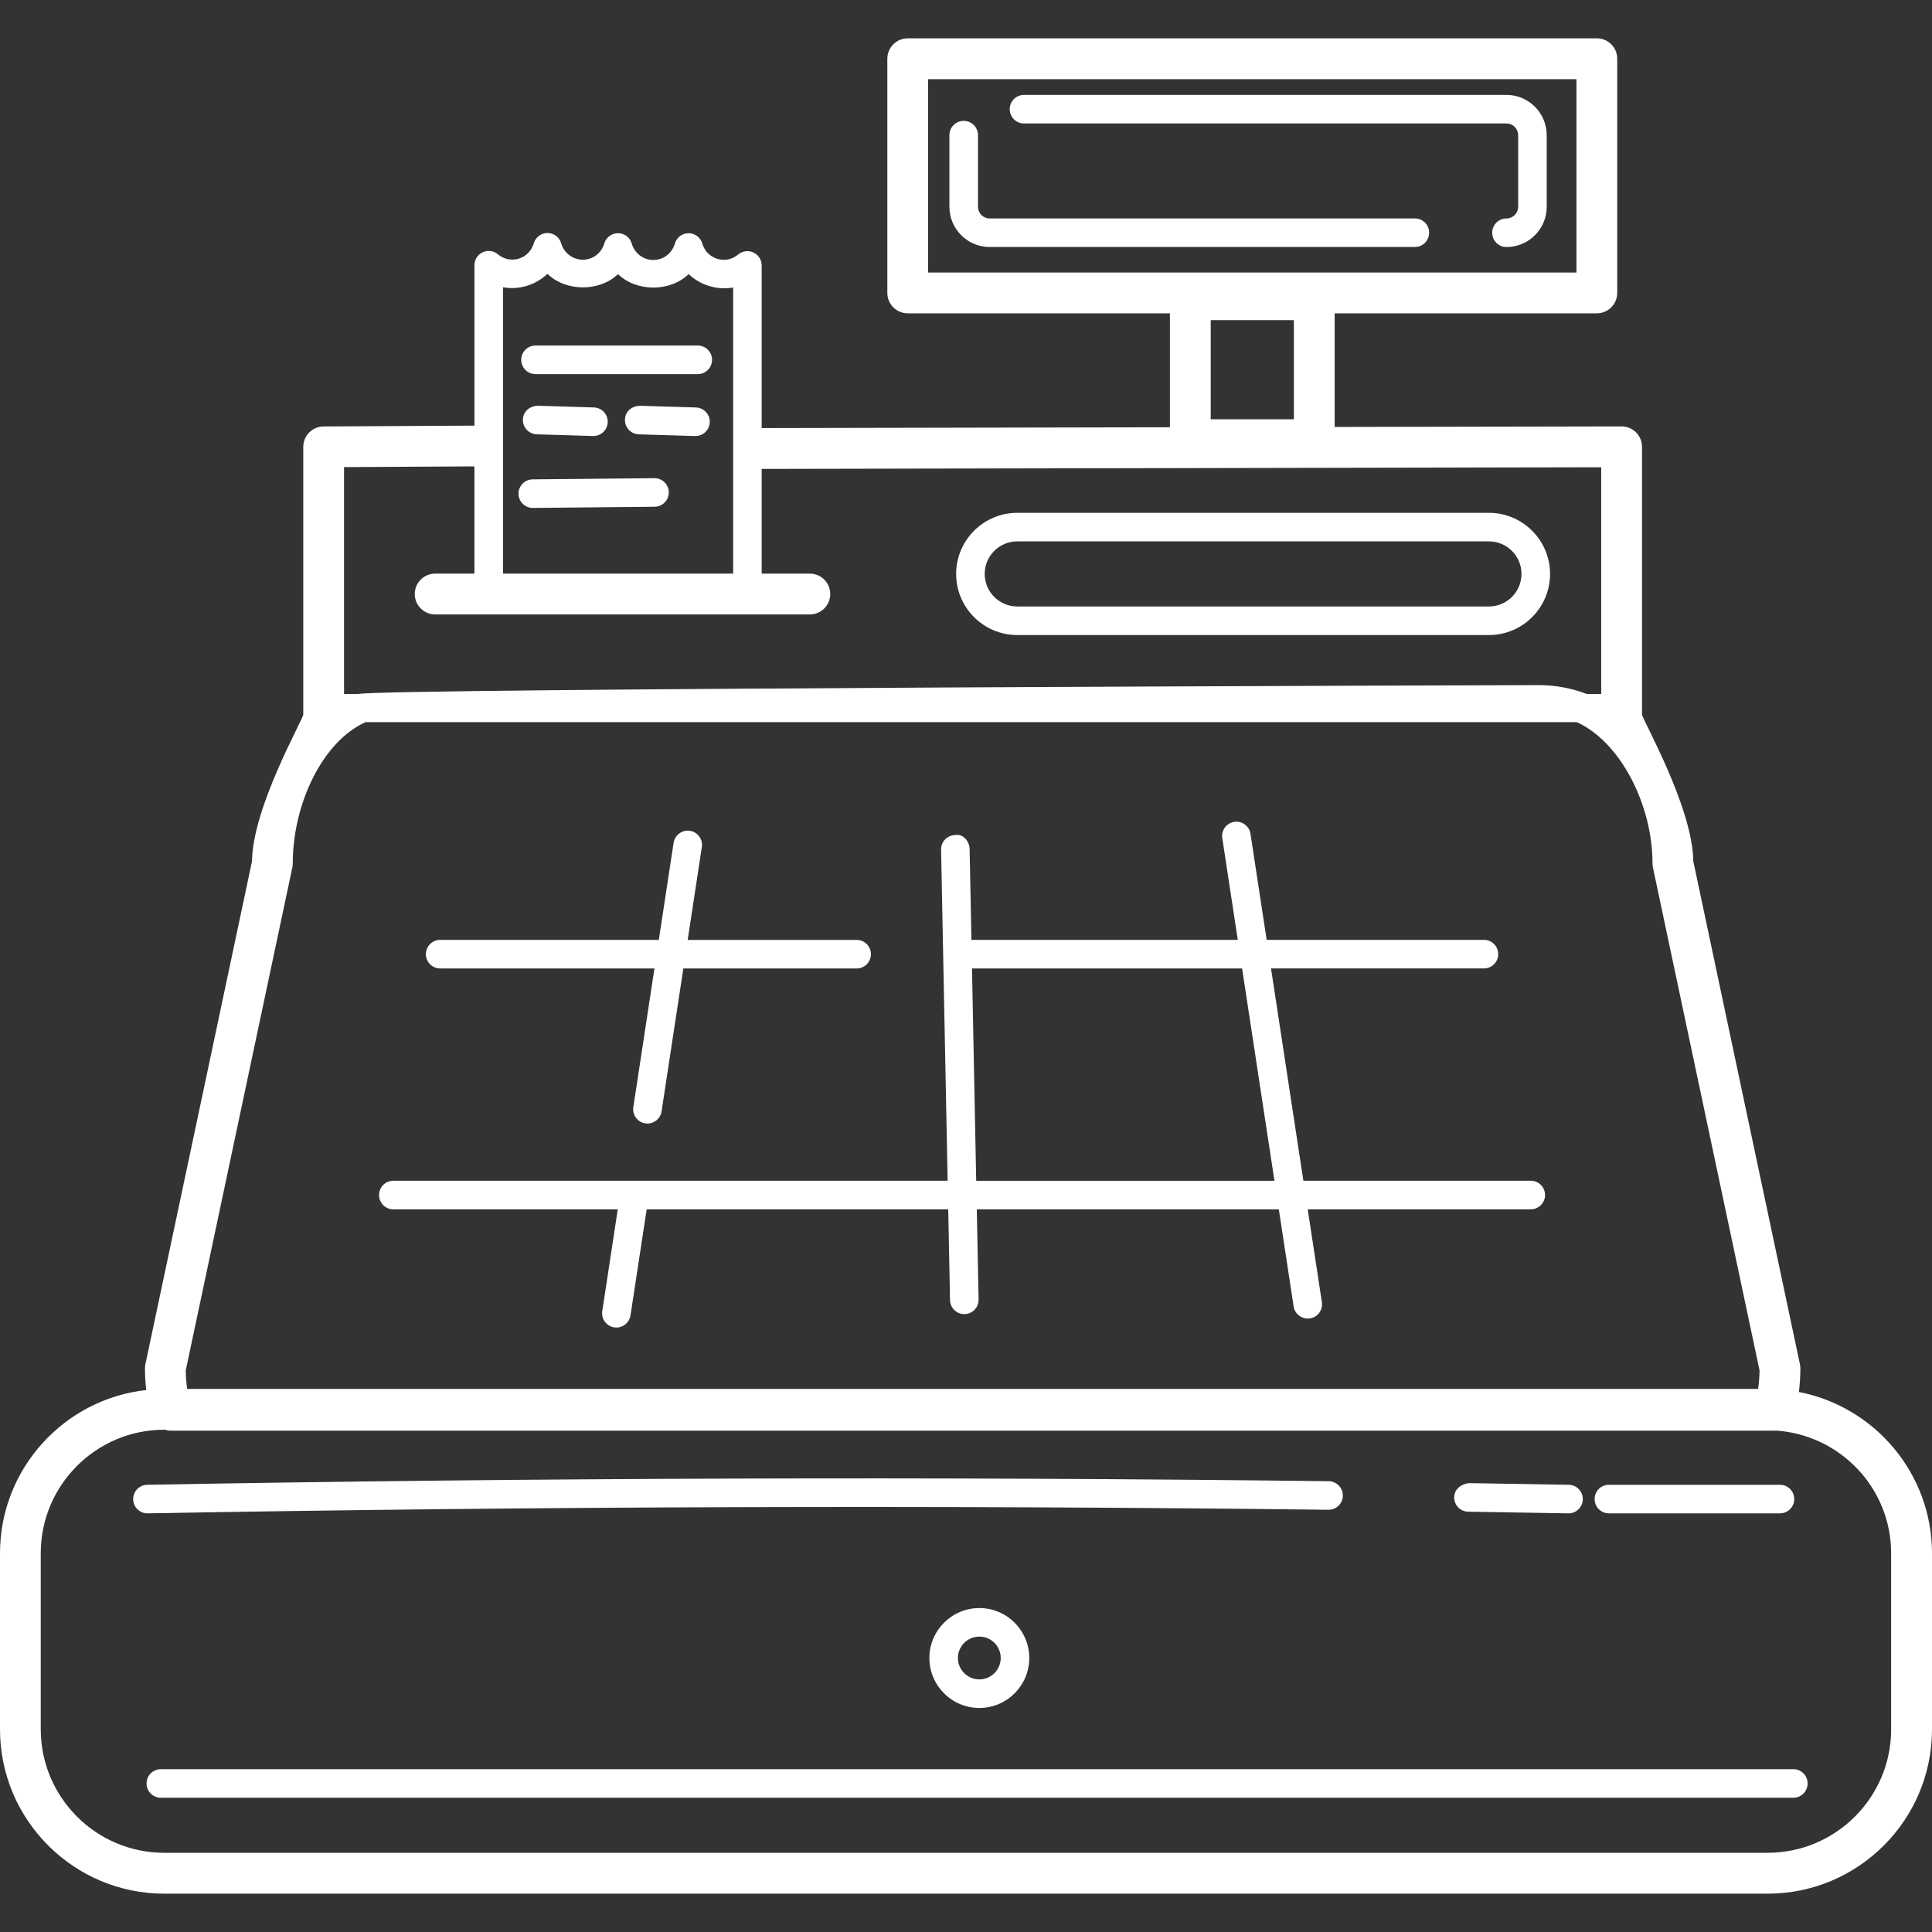 <!DOCTYPE svg PUBLIC "-//W3C//DTD SVG 1.1//EN" "http://www.w3.org/Graphics/SVG/1.1/DTD/svg11.dtd">
<!-- Uploaded to: SVG Repo, www.svgrepo.com, Transformed by: SVG Repo Mixer Tools -->
<svg fill="#ffffff" height="800px" width="800px" version="1.1" id="Layer_1" xmlns="http://www.w3.org/2000/svg" xmlns:xlink="http://www.w3.org/1999/xlink" viewBox="0 0 300 300" xml:space="preserve">
<rect x="0" y="0" width="300" height="300" fill="#333333" stroke="none"/>
<g id="SVGRepo_bgCarrier" stroke-width="0"/>
<g id="SVGRepo_tracerCarrier" stroke-linecap="round" stroke-linejoin="round"/>
<g id="SVGRepo_iconCarrier"> <g> <g> <g> <path d="M279.332,216.148c0.148-1.228,0.228-2.452,0.228-3.66c0-0.224-0.028-0.44-0.068-0.656l-16.56-78.112 c-0.084-8.396-7.96-22.068-7.96-22.78V69.38c0-0.844-0.336-1.644-0.932-2.244c-0.592-0.588-1.4-0.924-2.24-0.924h-0.004 l-44.552,0.084V48.652h40.712c1.748,0,3.168-1.416,3.168-3.168V9.12c0-1.748-1.42-3.168-3.168-3.168H140.952 c-1.748,0-3.168,1.42-3.168,3.168v36.364c0,1.752,1.42,3.168,3.168,3.168h40.712v17.692l-63.392,0.128v-25.26 c0-0.86-0.5-1.64-1.28-2.008c-0.776-0.36-1.7-0.248-2.356,0.308c-0.46,0.38-1.22,0.832-2.236,0.832 c-1.56,0-2.908-1.02-3.352-2.536c-0.272-0.94-1.14-1.592-2.124-1.592h-0.004c-0.988,0.004-1.856,0.656-2.124,1.604 c-0.44,1.524-1.788,2.548-3.352,2.548c-1.544,0-2.92-1.048-3.352-2.552c-0.268-0.948-1.136-1.6-2.12-1.604h-0.008 c-0.984,0-1.848,0.644-2.124,1.588c-0.452,1.512-1.792,2.528-3.348,2.528c-1.54,0-2.92-1.048-3.352-2.544 c-0.268-0.948-1.136-1.6-2.124-1.6h-0.004c-0.984,0-1.852,0.648-2.124,1.592c-0.444,1.516-1.792,2.536-3.348,2.536 c-1.02,0-1.776-0.456-2.228-0.832c-0.66-0.556-1.576-0.668-2.36-0.308c-0.78,0.36-1.28,1.148-1.28,2.008v24.912L50.244,66.22 c-1.744,0.012-3.152,1.428-3.152,3.168v41.56c0,0.712-7.876,14.384-7.96,22.78L22.576,211.84 c-0.044,0.216-0.068,0.432-0.068,0.656c0,1.108,0.076,2.224,0.2,3.348C9.956,217.244,0,228.076,0,241.192v27.344 c0,14.064,11.448,25.512,25.512,25.512h248.976c14.064,0,25.512-11.448,25.512-25.512v-27.344 C299.992,228.776,291.084,218.42,279.332,216.148z M144.12,42.32V12.292h100.672V42.32H144.12z M200.912,49.712v15.392H188 V49.712H200.912z M85.004,42.52c2.896,2.804,8.104,2.788,10.96,0.048c2.892,2.788,8.092,2.78,10.976-0.008 c1.784,1.712,4.432,2.54,6.904,2.084v44.428H78.108V44.604C80.603,45.075,83.225,44.227,85.004,42.52z M53.424,72.532 l20.244-0.112v16.652h-6.096c-1.752,0-3.168,1.416-3.168,3.168c0,1.752,1.416,3.168,3.168,3.168h58.18 c1.748,0,3.168-1.416,3.168-3.168c0-1.748-1.416-3.168-3.168-3.168h-7.48v-16.26l130.364-0.256v35.216h-2.204 c-2.344-0.888-4.844-1.388-7.44-1.388c0,0-181.02,0.5-183.368,1.388h-2.2V72.532z M45.392,134.712 c0.044-0.212,0.068-0.432,0.068-0.656c0-9.172,4.592-18.912,11.304-21.924h188.072c6.712,3.012,11.764,12.752,11.764,21.924 c0,0.224,0.028,0.44,0.068,0.656l16.556,78.092c-0.012,0.94-0.092,1.9-0.22,2.864H29.06c-0.128-0.96-0.208-1.92-0.22-2.864 L45.392,134.712z M274.48,287.7H25.504c-10.576,0-19.176-8.604-19.176-19.176V241.18c0-10.572,8.6-19.172,19.176-19.172H25.6 c0.272,0.076,0.548,0.144,0.84,0.144h249.18c0.036,0,0.068-0.016,0.104-0.02c9.984,0.656,17.928,8.904,17.928,19.048v27.344 h0.004C293.656,279.096,285.056,287.7,274.48,287.7z"/> <path d="M249.828,234.992h26.564c1.228,0,2.22-0.992,2.22-2.216c0-1.228-0.992-2.22-2.22-2.22h-26.564 c-1.228,0-2.216,0.992-2.216,2.22C247.612,234.004,248.6,234.992,249.828,234.992z"/> <path d="M227.984,234.736l15.536,0.256h0.04c1.208,0,2.196-0.968,2.216-2.18c0.024-1.224-0.952-2.236-2.176-2.256l-15.544-0.256 c-1.188,0.144-2.228,0.956-2.252,2.18C225.784,233.704,226.756,234.716,227.984,234.736z"/> <path d="M22.936,234.992L22.936,234.992c60.924-1.096,122.6-1.284,183.332-0.556h0.028c1.212,0,2.2-0.972,2.216-2.192 c0.012-1.224-0.964-2.228-2.192-2.244c-60.772-0.736-122.5-0.54-183.464,0.556c-1.224,0.02-2.2,1.036-2.176,2.256 c0.02,1.212,1.012,2.18,2.216,2.18H22.936z"/> <path d="M278.468,274.716H24.976c-1.228,0-2.22,0.992-2.22,2.216c0,1.228,0.992,2.22,2.22,2.22h253.492 c1.228,0,2.216-0.992,2.216-2.22C280.684,275.704,279.696,274.716,278.468,274.716z"/> <path d="M68.352,150.38h33.272l-3.28,21.528c-0.184,1.212,0.648,2.344,1.856,2.528c0.112,0.02,0.228,0.028,0.34,0.028 c1.076,0,2.02-0.788,2.188-1.88l3.38-22.2h26.912c1.228,0,2.216-0.992,2.216-2.216c0-1.228-0.988-2.22-2.216-2.22h-26.236 l2.196-14.416c0.184-1.212-0.644-2.344-1.852-2.528c-1.184-0.184-2.344,0.648-2.528,1.856l-2.3,15.084H68.352 c-1.228,0-2.22,0.992-2.22,2.22C66.136,149.388,67.124,150.38,68.352,150.38z"/> <path d="M61.08,187.784h34.848l-2.408,15.804c-0.184,1.212,0.648,2.344,1.856,2.528c0.112,0.016,0.228,0.024,0.34,0.024 c1.076,0,2.02-0.784,2.188-1.88l2.512-16.476h46.824l0.28,14.1c0.024,1.208,1.012,2.172,2.216,2.172h0.044 c1.228-0.024,2.196-1.04,2.176-2.26l-0.28-14.012h46.9l2.3,15.084c0.168,1.096,1.112,1.88,2.188,1.88 c0.112,0,0.228-0.008,0.34-0.024c1.208-0.184,2.04-1.312,1.856-2.528l-2.196-14.416h34.632c1.228,0,2.22-0.992,2.22-2.216 c0-1.228-0.992-2.22-2.22-2.22h-35.308l-5.024-32.968h33.064c1.224,0,2.216-0.992,2.216-2.216c0-1.228-0.992-2.22-2.216-2.22 h-33.74l-2.512-16.468c-0.184-1.212-1.344-2.048-2.528-1.856c-1.208,0.184-2.036,1.312-1.852,2.528l2.408,15.796h-41.36 l-0.28-14.1c-0.032-1.224-1.02-2.408-2.26-2.172c-1.224,0.024-2.196,1.04-2.172,2.26l1.02,51.416H61.08 c-1.228,0-2.22,0.992-2.22,2.22S59.852,187.784,61.08,187.784z M192.872,150.38l5.024,32.968h-46.312l-0.652-32.968H192.872z"/> <path d="M144.312,257.452c0,4.276,3.484,7.76,7.76,7.76s7.752-3.484,7.752-7.76c0-4.276-3.476-7.752-7.752-7.752 C147.796,249.696,144.312,253.176,144.312,257.452z M155.392,257.452c0,1.832-1.488,3.324-3.32,3.324 c-1.832,0-3.328-1.492-3.328-3.324c0-1.832,1.496-3.32,3.328-3.32C153.904,254.132,155.392,255.616,155.392,257.452z"/> <path d="M83.156,58.092h25.192c1.228,0,2.22-0.992,2.22-2.22c0-1.224-0.992-2.216-2.22-2.216H83.156 c-1.228,0-2.22,0.992-2.22,2.216C80.936,57.1,81.928,58.092,83.156,58.092z"/> <path d="M83.48,63.004c-1.332,0.088-2.244,0.932-2.284,2.152C81.16,66.38,82.12,67.4,83.348,67.44l8.736,0.264h0.064 c1.196,0,2.18-0.952,2.22-2.152c0.036-1.224-0.924-2.244-2.152-2.284L83.48,63.004z"/> <path d="M108.06,63.272l-8.736-0.264c-1.348,0.088-2.24,0.932-2.28,2.152c-0.036,1.224,0.924,2.244,2.152,2.284l8.736,0.264 h0.064c1.196,0,2.176-0.952,2.216-2.152C110.248,64.332,109.288,63.312,108.06,63.272z"/> <path d="M82.732,78.872h0.02l18.9-0.184c1.224-0.012,2.208-1.012,2.196-2.24c-0.012-1.22-1-2.196-2.216-2.196h-0.02 l-18.904,0.184c-1.22,0.012-2.208,1.012-2.196,2.24C80.524,77.896,81.516,78.872,82.732,78.872z"/> <path d="M157.96,98.612h73.24c5.232,0,9.492-4.26,9.492-9.492c0-5.232-4.26-9.488-9.492-9.488h-73.24 c-5.232,0-9.492,4.256-9.492,9.488C148.468,94.352,152.728,98.612,157.96,98.612z M157.96,84.064h73.24 c2.788,0,5.056,2.264,5.056,5.052c0,2.788-2.268,5.056-5.056,5.056h-73.24c-2.788,0-5.056-2.268-5.056-5.056 C152.904,86.328,155.168,84.064,157.96,84.064z"/> <path d="M219.704,33.92h-66.028c-1,0-1.816-0.816-1.816-1.816v-11.12c0-1.228-0.992-2.216-2.22-2.216 c-1.224,0-2.216,0.988-2.216,2.216v11.12c0,3.444,2.8,6.248,6.248,6.248H219.7c1.228,0,2.22-0.992,2.22-2.22 C221.924,34.912,220.932,33.92,219.704,33.92z"/> <path d="M233.92,14.736h-74.912c-1.228,0-2.22,0.992-2.22,2.216c0,1.228,0.992,2.22,2.22,2.22h74.916 c1,0,1.816,0.816,1.816,1.816v11.12c0,1-0.816,1.816-1.816,1.816c-1.228,0-2.216,0.992-2.216,2.22 c0,1.224,0.988,2.216,2.216,2.216c3.448,0,6.248-2.8,6.248-6.248v-11.12C240.168,17.54,237.368,14.736,233.92,14.736z"/> </g> </g> </g> </g>
</svg>